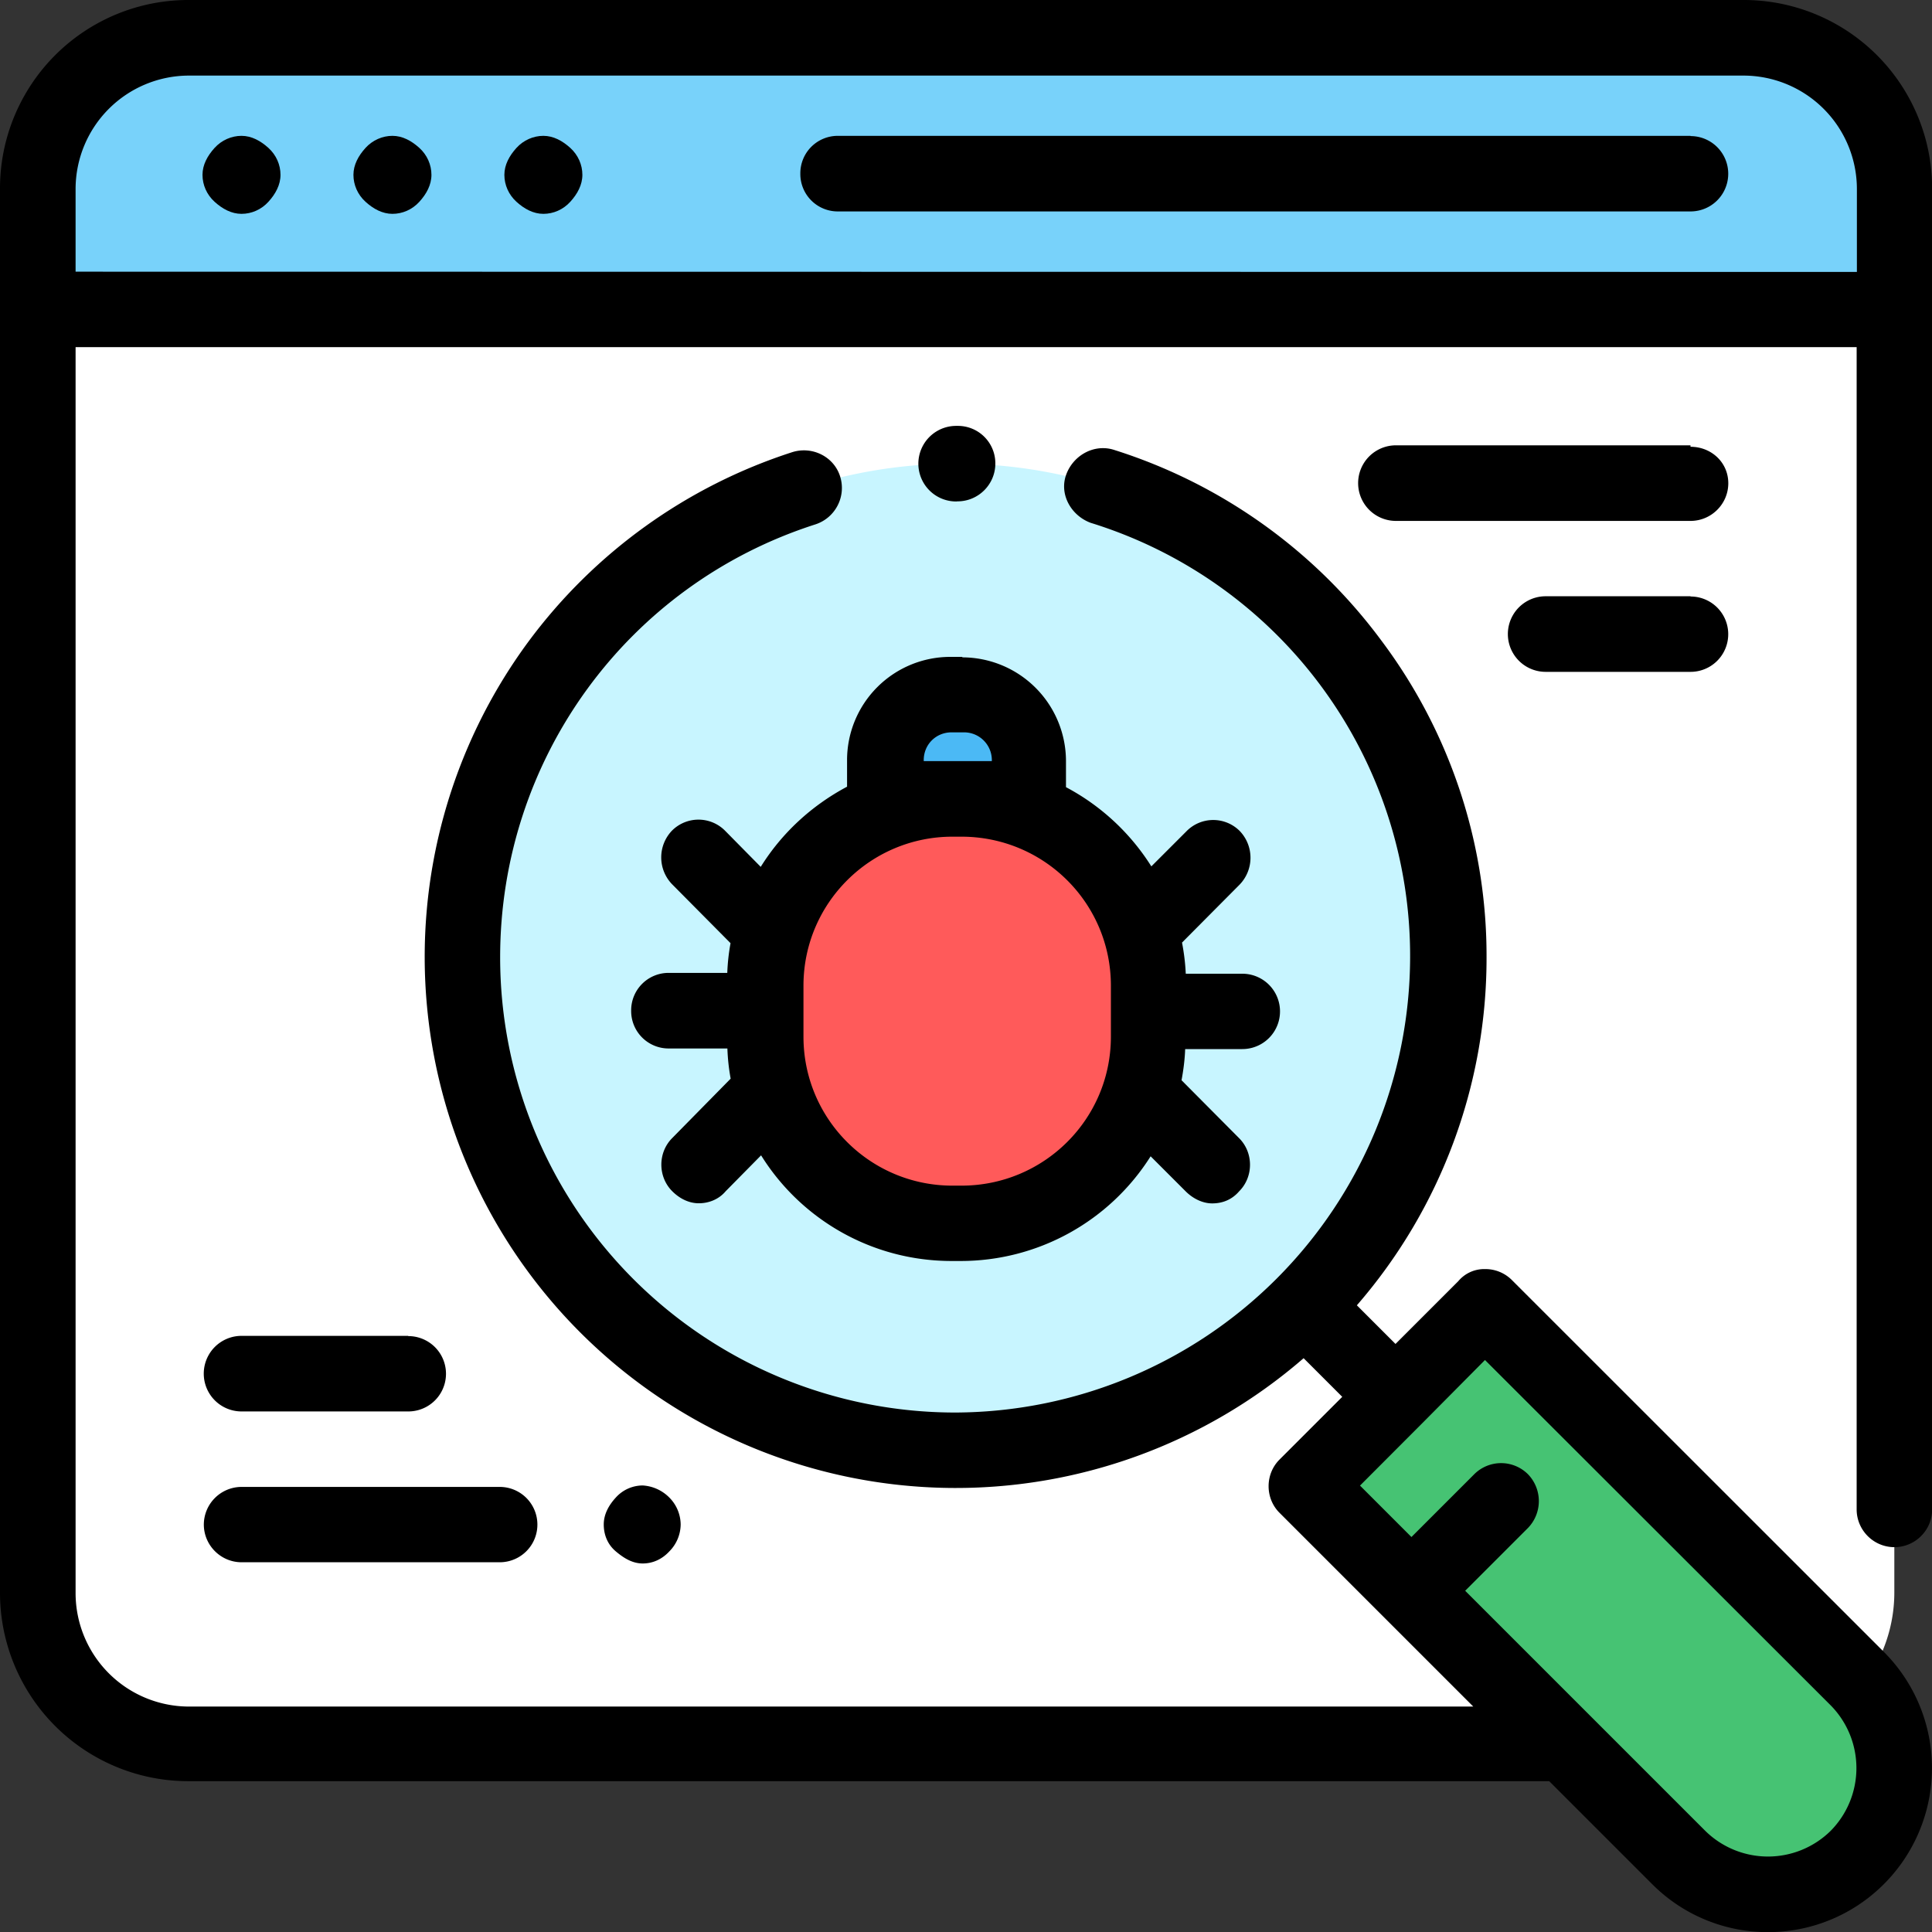 <svg xmlns="http://www.w3.org/2000/svg" xmlns:xlink="http://www.w3.org/1999/xlink" width="21.333" height="21.333" viewBox="0 0 16 16"><rect x="0" y="0" width="16" height="16" fill="#333333" stroke="none"/><path d="M2.563 14.438h-1a1.25 1.25 0 0 1-1.25-1.25V1.563a1.25 1.25 0 0 1 1.25-1.25h12.875a1.25 1.25 0 0 1 1.25 1.25v11.625a1.25 1.25 0 0 1-1.25 1.25zm0 0" fill="#FFF"/><path d="M14.438.313H1.563a1.25 1.25 0 0 0-1.25 1.25v1h15.375v-1a1.25 1.25 0 0 0-1.25-1.25zm0 0" fill="#78D2FA"/><path d="M12 7.918A4.083 4.083 0 0 1 7.918 12 4.08 4.08 0 0 1 3.84 7.918 4.076 4.076 0 0 1 7.918 3.84 4.08 4.08 0 0 1 12 7.918zm0 0" fill="#C8F5FF"/><path d="M15.383 15.383a1.05 1.05 0 0 1-1.48 0L10.816 12.3l1.48-1.48 3.086 3.082a1.05 1.05 0 0 1 0 1.48zm0 0" fill="#46C373"/><path d="M7.96 10.133h-.074c-.855 0-1.547-.69-1.547-1.547v-.422c0-.855.69-1.547 1.547-1.547h.074a1.55 1.55 0 0 1 1.551 1.547v.422a1.55 1.55 0 0 1-1.551 1.547zm0 0" fill="#FF5A5A"/><path d="M8.516 6.617h-1.18v-.32a.54.54 0 0 1 .543-.543h.1c.3 0 .547.242.547.543zm0 0" fill="#4BB9F5"/><g fill="#000"><path d="M15.688 12.813c.172 0 .313-.14.313-.312V1.563A1.56 1.56 0 0 0 14.438 0H1.563A1.56 1.56 0 0 0 0 1.563v11.625a1.56 1.56 0 0 0 1.563 1.563H12.83l.852.852a1.35 1.35 0 0 0 .96.398c.347 0 .695-.133.96-.398a1.36 1.36 0 0 0 0-1.922L12.52 10.6a.31.31 0 0 0-.223-.09.28.28 0 0 0-.22.1l-.52.52-.32-.32a4.387 4.387 0 0 0 1.074-2.88 4.35 4.35 0 0 0-.871-2.625 4.4 4.4 0 0 0-2.21-1.578c-.164-.055-.34.04-.4.203s.04.34.203.4a3.754 3.754 0 0 1 2.645 3.598 3.78 3.78 0 0 1-3.77 3.77 3.77 3.77 0 0 1-3.766-3.77c0-1.64 1.05-3.086 2.613-3.586.164-.055.254-.23.203-.395s-.23-.254-.395-.203a4.4 4.4 0 0 0-2.187 1.57 4.398 4.398 0 0 0 6.42 5.934l.32.32-.52.52c-.12.12-.12.32 0 .44l1.605 1.605H1.563a.94.94 0 0 1-.937-.937V2.875h14.75V12.5c0 .172.14.313.313.313zm-3.906-1.03l.516-.52 2.863 2.86a.74.74 0 0 1 0 1.039.74.74 0 0 1-1.039 0l-1.988-1.988.52-.52a.32.32 0 0 0 0-.445.315.315 0 0 0-.445 0l-.52.52-.426-.426zM.656 2.25h-.03v-.687a.94.94 0 0 1 .938-.937H14.44a.94.94 0 0 1 .938.938v.688zM14 1.125H6.94a.31.31 0 0 0-.312.313.31.31 0 0 0 .313.313H14a.312.312 0 0 0 .001-.624zm0 0"/><use xlink:href="#a"/><use xlink:href="#a" x="-1.25"/><use xlink:href="#a" x="1.25"/><path d="M7.93 4.152c.172 0 .313-.14.313-.313a.31.31 0 0 0-.313-.312h-.012a.313.313 0 0 0 .001.626zm-6.242 8.473c0 .172.14.313.313.313h2.137a.312.312 0 0 0 .001-.624H2a.313.313 0 0 0-.312.313zm0 0M3.38 11.063H2a.313.313 0 0 0 .001.626h1.38a.312.312 0 0 0 .001-.624zm2.163 1.785a.32.32 0 0 0 .094-.223.32.32 0 0 0-.094-.223.338.338 0 0 0-.22-.1.3.3 0 0 0-.223.1c-.06.065-.1.14-.1.223s.03.164.1.223.14.1.223.1.16-.035.22-.1zM14 3.688h-2.44a.313.313 0 0 0 .001.626H14c.172 0 .313-.14.313-.312S14.173 3.7 14 3.7zm0 1.25h-1.2a.313.313 0 0 0 .001.626H14a.312.312 0 0 0 .001-.624zm0 0M7.97 5.44h-.1a.855.855 0 0 0-.855.855v.22c-.293.156-.54.383-.715.664l-.293-.297a.31.31 0 0 0-.441-.004.32.32 0 0 0 0 .445l.484.488a1.714 1.714 0 0 0-.027.246h-.484a.31.31 0 0 0-.312.313.31.31 0 0 0 .313.313h.484a1.69 1.69 0 0 0 .027.25l-.484.492c-.12.12-.12.32 0 .44.063.063.14.1.22.1s.164-.03.223-.1l.293-.297c.328.527.914.875 1.578.875h.074a1.86 1.86 0 0 0 1.574-.867l.29.29c.06.06.14.1.22.1s.16-.027.223-.1c.12-.12.12-.32 0-.44l-.477-.48c.016-.086.027-.172.03-.258h.473a.312.312 0 0 0 .001-.624H9.82a1.79 1.79 0 0 0-.031-.258l.477-.48a.32.32 0 0 0 0-.445.31.31 0 0 0-.441.004l-.29.29a1.87 1.87 0 0 0-.707-.656v-.22a.86.86 0 0 0-.859-.855zm-.32.863v-.008c0-.13.102-.23.23-.23h.1a.23.23 0 0 1 .234.23v.008zm1.55 1.86v.422c0 .684-.555 1.234-1.238 1.234h-.074c-.68 0-1.234-.55-1.234-1.234v-.422c0-.684.555-1.234 1.234-1.234h.074c.684 0 1.238.55 1.238 1.234zm0 0"/></g><defs><path id="a" d="M3.25 1.125c-.082 0-.164.035-.223.1s-.1.14-.1.223.035.164.1.223.14.1.223.1.164-.035.223-.1.1-.14.1-.223-.035-.164-.1-.223-.14-.1-.223-.1zm0 0"/></defs></svg>